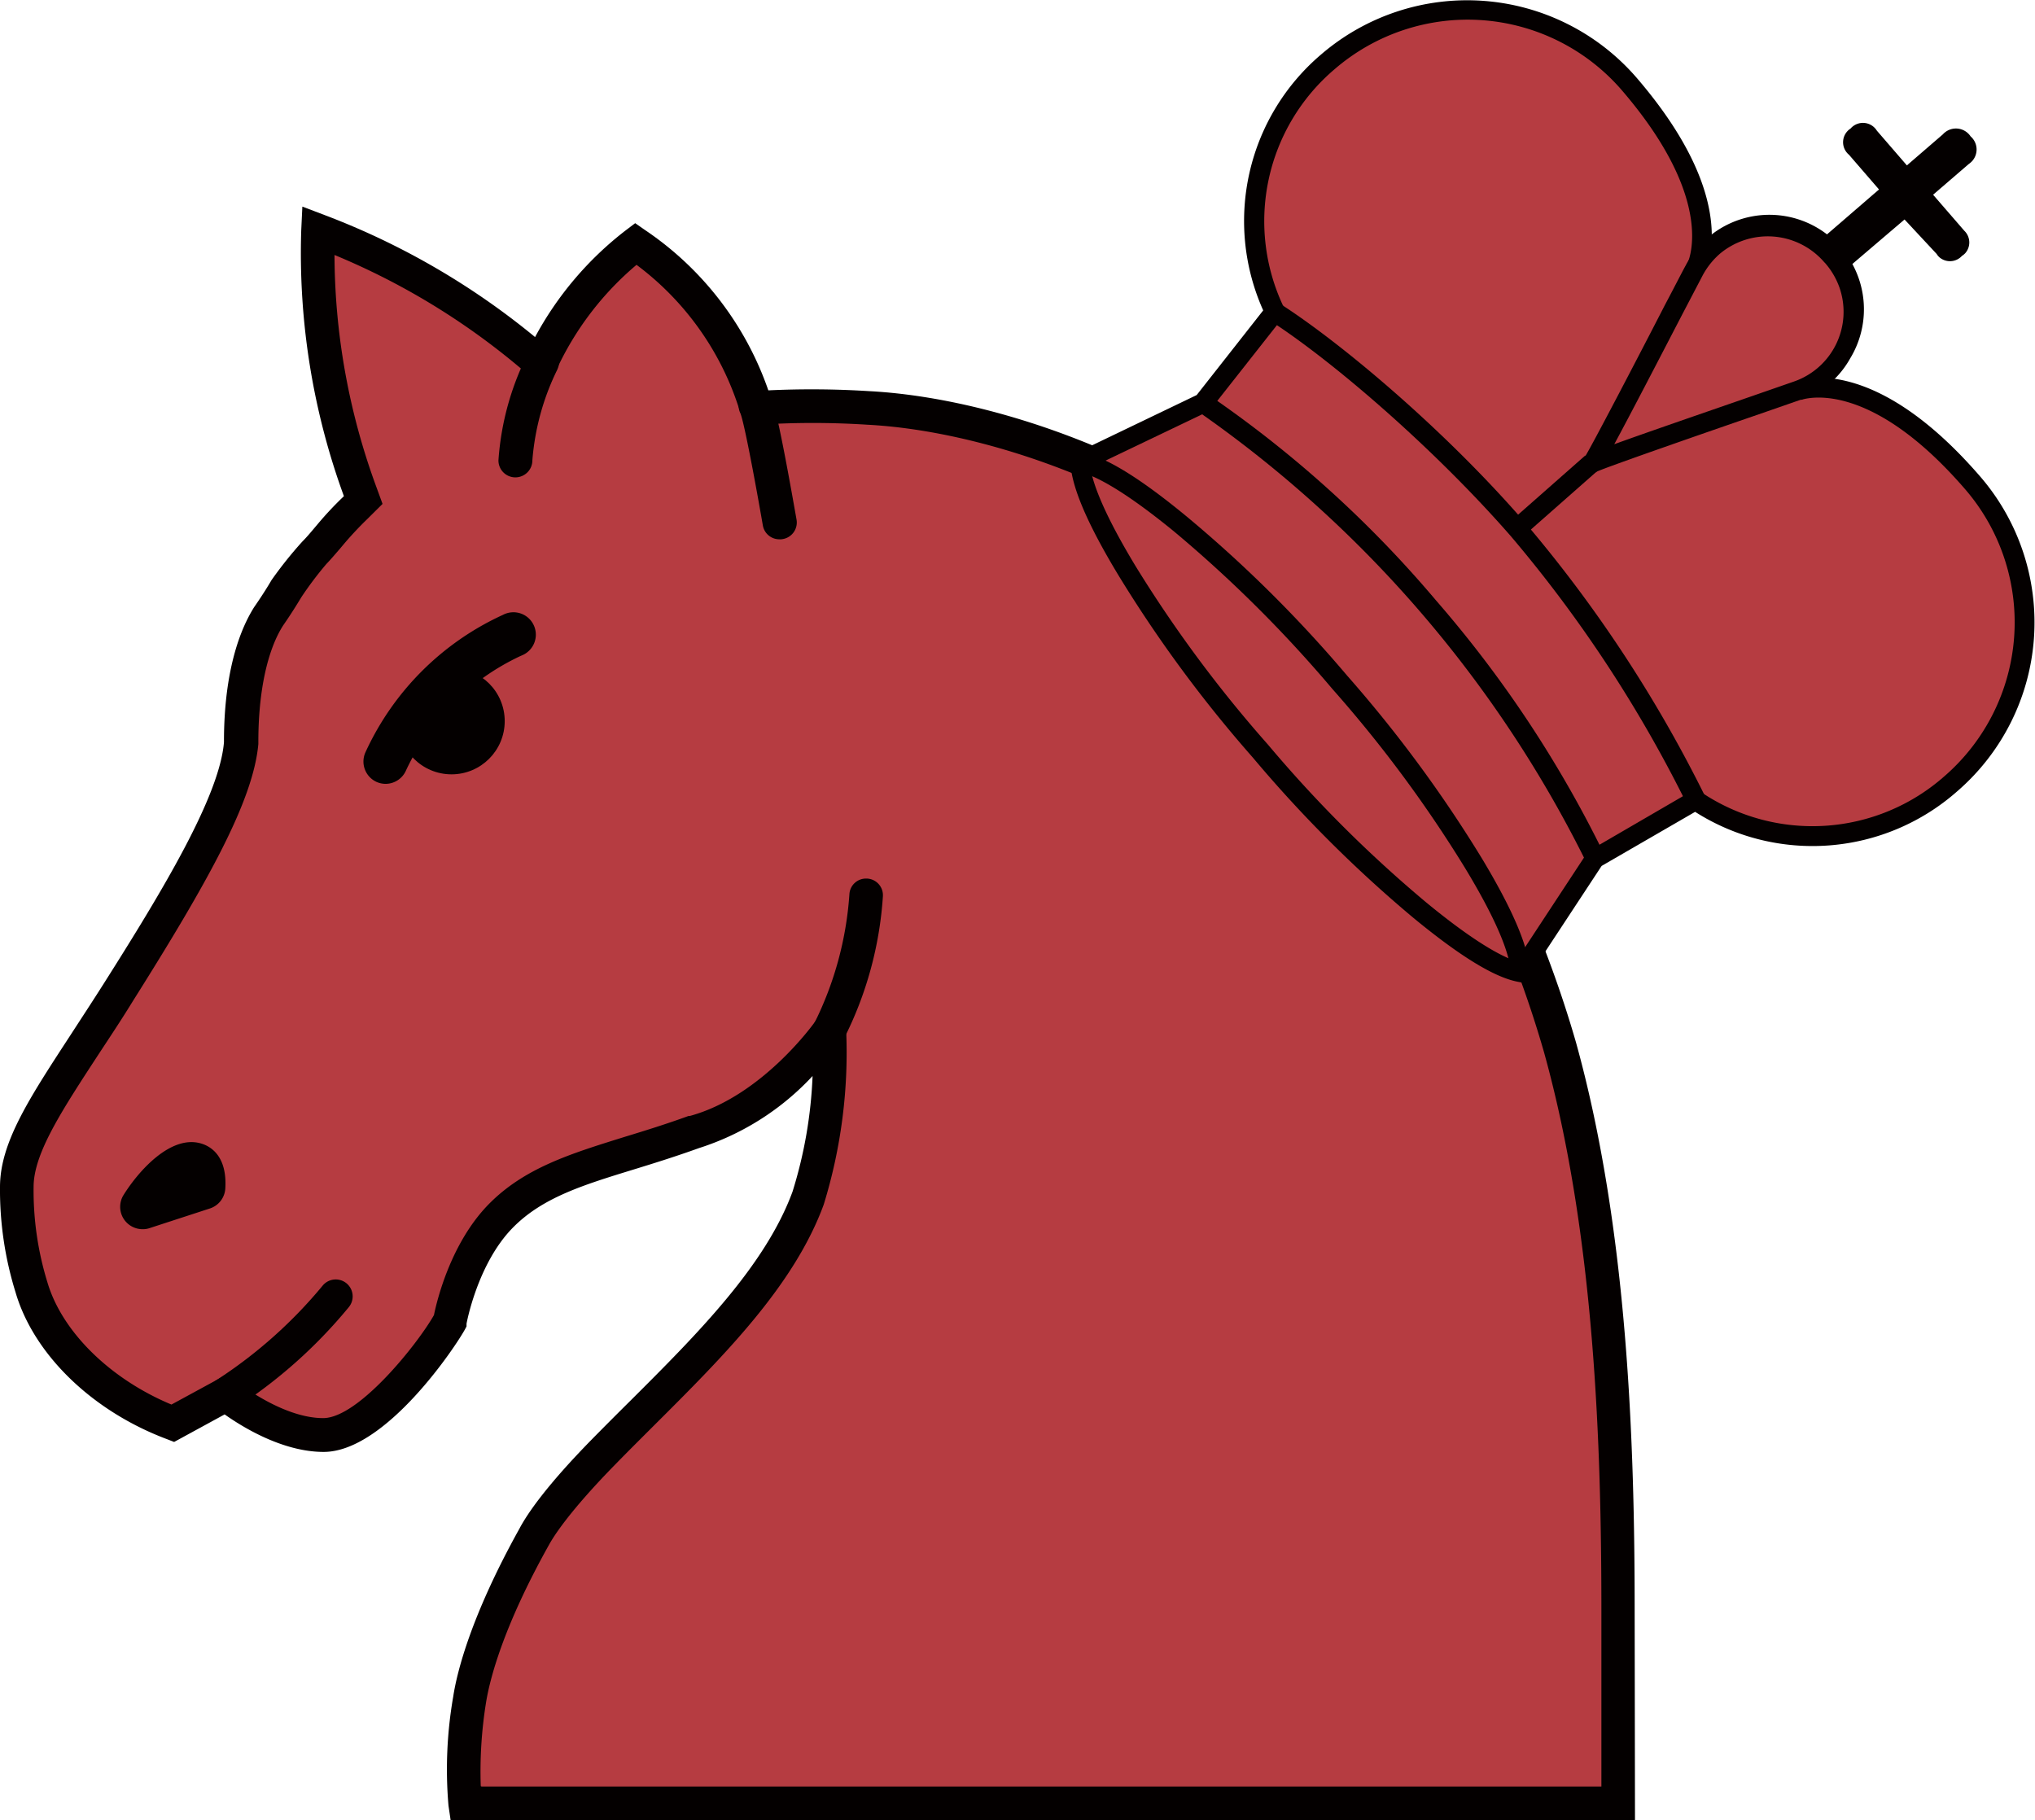 <svg xmlns="http://www.w3.org/2000/svg" viewBox="0 0 181.72 162.54"><defs><style>.cls-1{fill:#b63c41;}.cls-2{fill:#040000;}</style></defs><title>资源 6</title><g id="图层_2" data-name="图层 2"><g id="图层_1-2" data-name="图层 1"><path class="cls-1" d="M48.27,32.47A65.56,65.56,0,0,0,28.4,20.61a61.74,61.74,0,0,0,3.7,23.16l.33.9-.68.67a30.64,30.64,0,0,0-2.27,2.43l-.28.33a13.76,13.76,0,0,1-1.13,1.27,33.11,33.11,0,0,0-2.43,3.22c-.23.39-.78,1.3-1.59,2.48-1.61,2.51-2.48,6.41-2.48,11.22v.14c-.46,5-5,12.73-11,22.23-5.08,8-9,13-9,17.37a29.22,29.22,0,0,0,1.3,9c1.56,5.3,6.67,9.85,12.61,12.13l4.71-2.58s4.41,3.63,8.71,3.63,10.18-8,11.32-10.18c0,0,1-5.75,4.53-9.36,4-4.11,9.69-4.76,17.28-7.51,7.11-1.94,12.08-9.08,12.08-9.08A44.36,44.36,0,0,1,72.22,107c-2.54,7-8.77,13.17-14.78,19.16-1.17,1.16-2.33,2.32-3.45,3.47-4.17,4.28-5.71,6.66-6.26,7.7-4.21,7.53-5.41,12.33-5.75,14.52a36.6,36.6,0,0,0-.4,9.23H144.47V143.87c0-14.74-.59-33.78-5.17-50.3-3.74-13-10.61-26.3-18.37-35.48-10.93-13-29.45-20.93-43.4-21.66a75.84,75.84,0,0,0-10,0c-1.07-2.78-3.1-9.37-10.79-14.65A28.34,28.34,0,0,0,48.27,32.47Z"/><path class="cls-2" d="M146,162.54H40.24l-.19-1.28a37.83,37.83,0,0,1,.42-9.74c.34-2.23,1.59-7.23,5.91-15,.7-1.33,2.4-3.83,6.49-8,1.13-1.15,2.3-2.32,3.47-3.48,5.91-5.89,12-12,14.43-18.62a39.83,39.83,0,0,0,1.79-10.33,23.61,23.61,0,0,1-10.12,6.43c-2.11.76-4.1,1.38-5.86,1.92-4.56,1.4-8.15,2.51-10.8,5.21-3.15,3.22-4.11,8.51-4.12,8.56v.24l-.11.21c-.76,1.44-7.08,11-12.65,11-3.66,0-7.26-2.23-8.84-3.35l-4.51,2.46-.64-.25C8.19,126,3,120.92,1.39,115.41A30.83,30.83,0,0,1,0,106c0-4,2.67-8,6.37-13.68.9-1.39,1.88-2.88,2.9-4.49C14.48,79.6,19.6,71.14,20,66.28v-.07c0-5,.93-9.19,2.7-12,.8-1.15,1.31-2,1.55-2.41A35.94,35.94,0,0,1,27,48.36c.35-.35.7-.76,1.11-1.25l.27-.32a30.36,30.36,0,0,1,2.33-2.48h0A63.21,63.21,0,0,1,26.9,20.56l.1-2.11,2,.76A66.72,66.72,0,0,1,47.78,30.1a29.91,29.91,0,0,1,8.07-9.51l.87-.66.89.62a28.48,28.48,0,0,1,11,14.31,81.89,81.89,0,0,1,9,.07c13,.68,32.41,7.92,44.46,22.19,7.9,9.33,14.88,22.81,18.67,36,4.63,16.7,5.23,35.87,5.23,50.71Zm-103-3H143V143.87c0-14.65-.58-33.56-5.12-49.89-3.68-12.84-10.43-25.9-18.07-34.92-11.47-13.59-30-20.48-42.33-21.13a76,76,0,0,0-9.78,0L66.58,38l-.64-1.68a25.76,25.76,0,0,0-9.1-12.67,27.15,27.15,0,0,0-7.18,9.44l-.83,1.83-1.52-1.33A63.26,63.26,0,0,0,29.87,22.77a60.49,60.49,0,0,0,3.64,20.45L34.16,45l-1.35,1.34a31.26,31.26,0,0,0-2.15,2.3l-.31.37c-.46.53-.86,1-1.21,1.36a31.64,31.64,0,0,0-2.21,2.93c-.27.44-.83,1.38-1.65,2.56-1.41,2.21-2.21,5.91-2.21,10.37v.21c-.46,5.07-4.46,12.25-11.23,23-1,1.63-2,3.13-2.92,4.53C5.51,99.19,3,103,3,106a27.81,27.81,0,0,0,1.23,8.5c1.3,4.43,5.61,8.65,11.08,10.93l5-2.72.79.64s4.06,3.29,7.76,3.29c3.17,0,8.48-6.69,9.89-9.2.25-1.22,1.47-6.4,4.88-9.89,3.19-3.25,7.3-4.51,12.07-6,1.83-.56,3.72-1.14,5.78-1.89h.11c6.52-1.77,11.2-8.42,11.24-8.49l2.36-3.38L75.56,92a46.08,46.08,0,0,1-2,15.56c-2.66,7.28-9,13.6-15.12,19.7-1.17,1.17-2.33,2.32-3.45,3.47C50.8,135,49.4,137.26,49,138c-4.11,7.36-5.27,12-5.6,14.05a38.71,38.71,0,0,0-.47,7.45Z"/><path class="cls-2" d="M20.15,126a1.5,1.5,0,0,1-.78-2.78,41.67,41.67,0,0,0,9.45-8.42,1.51,1.51,0,0,1,2.32,1.94,44,44,0,0,1-10.22,9.08A1.46,1.46,0,0,1,20.15,126Z"/><path class="cls-2" d="M74.07,93.53a1.51,1.51,0,0,1-1.31-2.24,30.44,30.44,0,0,0,3.09-11.44,1.48,1.48,0,0,1,1.55-1.39h.06a1.49,1.49,0,0,1,1.38,1.59v0a32.86,32.86,0,0,1-3.47,12.69A1.48,1.48,0,0,1,74.07,93.53Z"/><path class="cls-2" d="M12.73,109.77a2,2,0,0,1-2-2,2,2,0,0,1,.27-1c1.31-2.13,4.25-5.5,7-4.64.87.27,2.29,1.16,2.12,4a2,2,0,0,1-1.38,1.79l-5.37,1.75A1.87,1.87,0,0,1,12.73,109.77Z"/><circle class="cls-2" cx="40.32" cy="64.4" r="4.75"/><path class="cls-2" d="M46,42.63h0a1.51,1.51,0,0,1-1.49-1.52A24.87,24.87,0,0,1,47,31.85a1.5,1.5,0,1,1,2.8,1.07,1.42,1.42,0,0,1-.08.18,22.26,22.26,0,0,0-2.18,8A1.52,1.52,0,0,1,46,42.63Z"/><path class="cls-2" d="M69.59,48.16a1.49,1.49,0,0,1-1.47-1.24c-.63-3.64-1.65-9.13-2-10A1.54,1.54,0,1,1,69,35.89c.54,1.4,1.86,9,2.13,10.52a1.5,1.5,0,0,1-1.23,1.73h0A1.08,1.08,0,0,1,69.59,48.16Z"/><path class="cls-2" d="M34.44,70a2.06,2.06,0,0,1-.81-.17,2,2,0,0,1-1-2.64A24.88,24.88,0,0,1,44.93,54.9a2,2,0,1,1,1.67,3.63l-.16.07A21.24,21.24,0,0,0,36.27,68.77,2,2,0,0,1,34.44,70Z"/><path class="cls-1" d="M160.53,34.88s6.21-2.71,15.67,8.24a19,19,0,0,1-2,26.86,18.71,18.71,0,0,1-22.79,1.47l-9,5.22-6.69,10.16c-1.93-.36-4.95-2.22-9-5.55a115.27,115.27,0,0,1-14.23-14.15A115.4,115.4,0,0,1,100.64,51c-2.71-4.48-4.11-7.74-4.18-9.71l11-5.26,6.38-8.15A18.72,18.72,0,0,1,118.54,5.5a19,19,0,0,1,26.86,2h0c9.46,11,5.87,16.71,5.87,16.71"/><path class="cls-2" d="M111.89,67.67a116.6,116.6,0,0,1-12-16.27c-2.82-4.66-4.21-7.95-4.31-10.12l0-.58,11.28-5.42,5.94-7.56A19.52,19.52,0,0,1,118,4.84a20,20,0,0,1,28.1,2.05c9.76,11.31,6.11,17.49,6,17.74l-1.49-.93s3-5.44-5.8-15.66a18.18,18.18,0,0,0-25.61-1.88,17.8,17.8,0,0,0-4.55,21.3l.23.49L108,36.69,97.37,41.78c.23,1.41,1.15,4,4,8.72a114.67,114.67,0,0,0,11.86,16A113.9,113.9,0,0,0,127.37,80.6c4.24,3.49,6.68,4.8,8,5.23l6.44-9.8,9.63-5.6.45.3a17.79,17.79,0,0,0,21.73-1.4,18.19,18.19,0,0,0,1.88-25.62c-8.83-10.23-14.61-8-14.66-8l-.69-1.61c.28-.13,6.92-2.84,16.69,8.47a19.93,19.93,0,0,1-2.06,28.09,19.52,19.52,0,0,1-23.41,1.84l-8.35,4.83-6.88,10.46-.57-.11c-2.11-.39-5.18-2.27-9.39-5.74A115.59,115.59,0,0,1,111.89,67.67Z"/><path class="cls-2" d="M170.07,19.6l-5.79,4.94L162,21.92l5.79-5-2.68-3.1a1.45,1.45,0,0,1,.14-2.34l0,0a1.46,1.46,0,0,1,2.35.19l2.68,3.1L173.49,12a1.57,1.57,0,0,1,2.48.18,1.55,1.55,0,0,1,.16,2.18,2,2,0,0,1-.34.3l-3.17,2.73,2.78,3.21a1.45,1.45,0,0,1,.1,2,1.42,1.42,0,0,1-.3.25l0,0a1.45,1.45,0,0,1-2,.14,1.3,1.3,0,0,1-.26-.31Z"/><path class="cls-2" d="M141.65,77a106.69,106.69,0,0,0-34.73-40.3l.94-1.48A101.81,101.81,0,0,1,128.2,53.58a104.09,104.09,0,0,1,15.05,22.71Z"/><path class="cls-2" d="M150.64,71.82a117.17,117.17,0,0,0-15.78-24c-7-8-16.11-15.77-21.55-19.25l.94-1.48c5.56,3.55,14.88,11.42,21.94,19.59a119.3,119.3,0,0,1,16.05,24.39Z"/><rect class="cls-2" x="134.32" y="43.41" width="8.94" height="1.75" transform="translate(5.38 102.83) rotate(-41.39)"/><path class="cls-2" d="M134.9,86.83c-.05-1.25-.78-3.87-4.06-9.29a113.82,113.82,0,0,0-11.85-16,115.29,115.29,0,0,0-14.14-14.07c-4.89-4-7.38-5.13-8.6-5.36l.32-1.73c2.11.39,5.18,2.27,9.39,5.74A115.59,115.59,0,0,1,120.3,60.34a116.6,116.6,0,0,1,12,16.27c2.81,4.66,4.21,8,4.3,10.12Z"/><path class="cls-1" d="M142.22,41.34c1.1-.53,17.29-6.09,18.31-6.46a8,8,0,0,0,2.39-1.39A7.6,7.6,0,0,0,153,22a7.7,7.7,0,0,0-1.73,2.16C150.76,25.12,142.94,40.3,142.22,41.34Z"/><path class="cls-2" d="M139.61,43.6l1.89-2.76c.48-.7,5-9.37,7.15-13.56,1-1.89,1.7-3.27,1.86-3.54A8.44,8.44,0,1,1,165.22,32a8.31,8.31,0,0,1-1.72,2.15,8.63,8.63,0,0,1-2.68,1.54L157.05,37c-4.45,1.53-13.68,4.74-14.44,5.11Zm23.32-20.15a6.66,6.66,0,0,0-9.36-.78,6.86,6.86,0,0,0-1.52,1.91l-1.84,3.52c-2.33,4.49-4.67,9-6.06,11.57,2.75-1,7.55-2.65,12.31-4.3l3.74-1.3a6.59,6.59,0,0,0,4.06-8.39,6.72,6.72,0,0,0-1.32-2.23Z"/></g></g></svg>